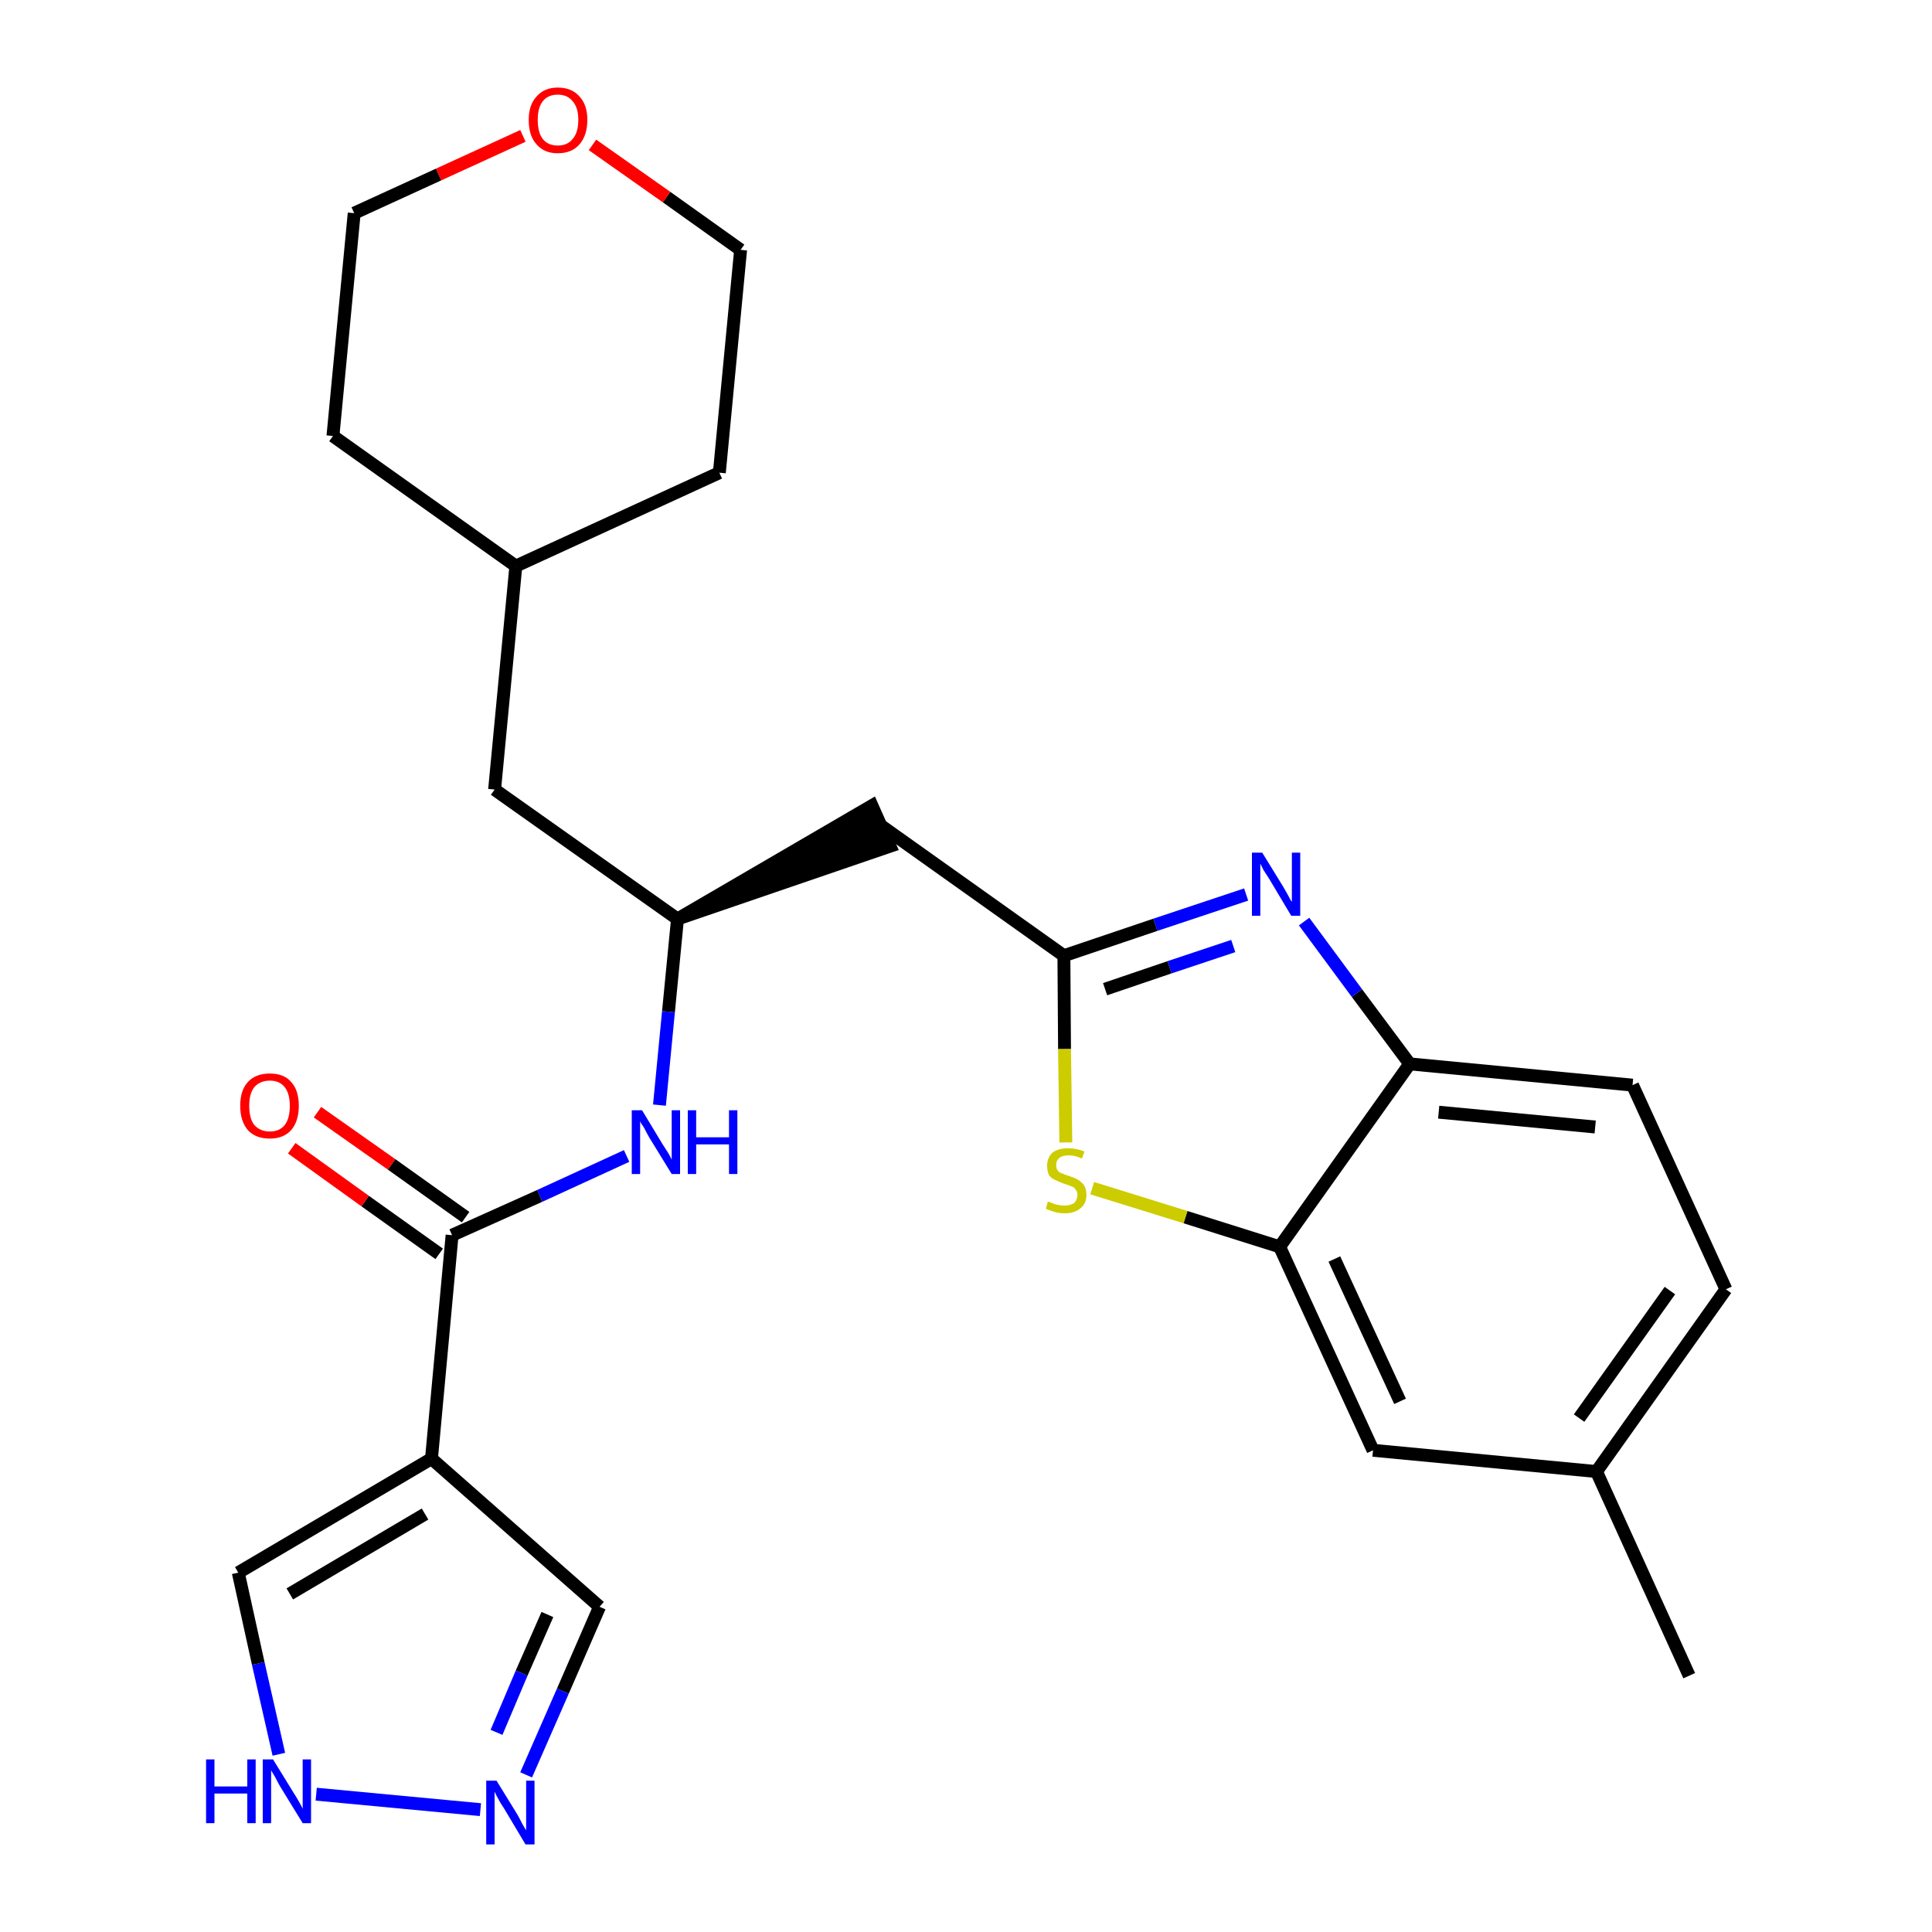 <?xml version='1.0' encoding='iso-8859-1'?>
<svg version='1.1' baseProfile='full'
              xmlns='http://www.w3.org/2000/svg'
                      xmlns:rdkit='http://www.rdkit.org/xml'
                      xmlns:xlink='http://www.w3.org/1999/xlink'
                  xml:space='preserve'
width='300px' height='300px' viewBox='0 0 300 300'>
<!-- END OF HEADER -->
<path class='bond-0 atom-0 atom-1' d='M 262.3,260.2 L 247.9,228.5' style='fill:none;fill-rule:evenodd;stroke:#000000;stroke-width:2.0px;stroke-linecap:butt;stroke-linejoin:miter;stroke-opacity:1' />
<path class='bond-1 atom-1 atom-2' d='M 247.9,228.5 L 268.0,200.2' style='fill:none;fill-rule:evenodd;stroke:#000000;stroke-width:2.0px;stroke-linecap:butt;stroke-linejoin:miter;stroke-opacity:1' />
<path class='bond-1 atom-1 atom-2' d='M 245.2,220.2 L 259.3,200.4' style='fill:none;fill-rule:evenodd;stroke:#000000;stroke-width:2.0px;stroke-linecap:butt;stroke-linejoin:miter;stroke-opacity:1' />
<path class='bond-26 atom-26 atom-1' d='M 213.2,225.2 L 247.9,228.5' style='fill:none;fill-rule:evenodd;stroke:#000000;stroke-width:2.0px;stroke-linecap:butt;stroke-linejoin:miter;stroke-opacity:1' />
<path class='bond-2 atom-2 atom-3' d='M 268.0,200.2 L 253.5,168.5' style='fill:none;fill-rule:evenodd;stroke:#000000;stroke-width:2.0px;stroke-linecap:butt;stroke-linejoin:miter;stroke-opacity:1' />
<path class='bond-3 atom-3 atom-4' d='M 253.5,168.5 L 218.9,165.2' style='fill:none;fill-rule:evenodd;stroke:#000000;stroke-width:2.0px;stroke-linecap:butt;stroke-linejoin:miter;stroke-opacity:1' />
<path class='bond-3 atom-3 atom-4' d='M 247.7,175.0 L 223.4,172.7' style='fill:none;fill-rule:evenodd;stroke:#000000;stroke-width:2.0px;stroke-linecap:butt;stroke-linejoin:miter;stroke-opacity:1' />
<path class='bond-4 atom-4 atom-5' d='M 218.9,165.2 L 210.7,154.2' style='fill:none;fill-rule:evenodd;stroke:#000000;stroke-width:2.0px;stroke-linecap:butt;stroke-linejoin:miter;stroke-opacity:1' />
<path class='bond-4 atom-4 atom-5' d='M 210.7,154.2 L 202.5,143.1' style='fill:none;fill-rule:evenodd;stroke:#0000FF;stroke-width:2.0px;stroke-linecap:butt;stroke-linejoin:miter;stroke-opacity:1' />
<path class='bond-27 atom-25 atom-4' d='M 198.7,193.6 L 218.9,165.2' style='fill:none;fill-rule:evenodd;stroke:#000000;stroke-width:2.0px;stroke-linecap:butt;stroke-linejoin:miter;stroke-opacity:1' />
<path class='bond-5 atom-5 atom-6' d='M 193.5,138.9 L 179.4,143.6' style='fill:none;fill-rule:evenodd;stroke:#0000FF;stroke-width:2.0px;stroke-linecap:butt;stroke-linejoin:miter;stroke-opacity:1' />
<path class='bond-5 atom-5 atom-6' d='M 179.4,143.6 L 165.2,148.4' style='fill:none;fill-rule:evenodd;stroke:#000000;stroke-width:2.0px;stroke-linecap:butt;stroke-linejoin:miter;stroke-opacity:1' />
<path class='bond-5 atom-5 atom-6' d='M 191.5,146.9 L 181.6,150.2' style='fill:none;fill-rule:evenodd;stroke:#0000FF;stroke-width:2.0px;stroke-linecap:butt;stroke-linejoin:miter;stroke-opacity:1' />
<path class='bond-5 atom-5 atom-6' d='M 181.6,150.2 L 171.6,153.6' style='fill:none;fill-rule:evenodd;stroke:#000000;stroke-width:2.0px;stroke-linecap:butt;stroke-linejoin:miter;stroke-opacity:1' />
<path class='bond-6 atom-6 atom-7' d='M 165.2,148.4 L 136.8,128.2' style='fill:none;fill-rule:evenodd;stroke:#000000;stroke-width:2.0px;stroke-linecap:butt;stroke-linejoin:miter;stroke-opacity:1' />
<path class='bond-23 atom-6 atom-24' d='M 165.2,148.4 L 165.3,162.9' style='fill:none;fill-rule:evenodd;stroke:#000000;stroke-width:2.0px;stroke-linecap:butt;stroke-linejoin:miter;stroke-opacity:1' />
<path class='bond-23 atom-6 atom-24' d='M 165.3,162.9 L 165.5,177.4' style='fill:none;fill-rule:evenodd;stroke:#CCCC00;stroke-width:2.0px;stroke-linecap:butt;stroke-linejoin:miter;stroke-opacity:1' />
<path class='bond-7 atom-8 atom-7' d='M 105.2,142.7 L 138.2,131.4 L 135.4,125.1 Z' style='fill:#000000;fill-rule:evenodd;fill-opacity:1;stroke:#000000;stroke-width:2.0px;stroke-linecap:butt;stroke-linejoin:miter;stroke-opacity:1;' />
<path class='bond-8 atom-8 atom-9' d='M 105.2,142.7 L 76.8,122.6' style='fill:none;fill-rule:evenodd;stroke:#000000;stroke-width:2.0px;stroke-linecap:butt;stroke-linejoin:miter;stroke-opacity:1' />
<path class='bond-15 atom-8 atom-16' d='M 105.2,142.7 L 103.8,157.1' style='fill:none;fill-rule:evenodd;stroke:#000000;stroke-width:2.0px;stroke-linecap:butt;stroke-linejoin:miter;stroke-opacity:1' />
<path class='bond-15 atom-8 atom-16' d='M 103.8,157.1 L 102.4,171.6' style='fill:none;fill-rule:evenodd;stroke:#0000FF;stroke-width:2.0px;stroke-linecap:butt;stroke-linejoin:miter;stroke-opacity:1' />
<path class='bond-9 atom-9 atom-10' d='M 76.8,122.6 L 80.1,87.9' style='fill:none;fill-rule:evenodd;stroke:#000000;stroke-width:2.0px;stroke-linecap:butt;stroke-linejoin:miter;stroke-opacity:1' />
<path class='bond-10 atom-10 atom-11' d='M 80.1,87.9 L 111.7,73.4' style='fill:none;fill-rule:evenodd;stroke:#000000;stroke-width:2.0px;stroke-linecap:butt;stroke-linejoin:miter;stroke-opacity:1' />
<path class='bond-28 atom-15 atom-10' d='M 51.7,67.7 L 80.1,87.9' style='fill:none;fill-rule:evenodd;stroke:#000000;stroke-width:2.0px;stroke-linecap:butt;stroke-linejoin:miter;stroke-opacity:1' />
<path class='bond-11 atom-11 atom-12' d='M 111.7,73.4 L 115.0,38.8' style='fill:none;fill-rule:evenodd;stroke:#000000;stroke-width:2.0px;stroke-linecap:butt;stroke-linejoin:miter;stroke-opacity:1' />
<path class='bond-12 atom-12 atom-13' d='M 115.0,38.8 L 103.5,30.6' style='fill:none;fill-rule:evenodd;stroke:#000000;stroke-width:2.0px;stroke-linecap:butt;stroke-linejoin:miter;stroke-opacity:1' />
<path class='bond-12 atom-12 atom-13' d='M 103.5,30.6 L 92.0,22.5' style='fill:none;fill-rule:evenodd;stroke:#FF0000;stroke-width:2.0px;stroke-linecap:butt;stroke-linejoin:miter;stroke-opacity:1' />
<path class='bond-13 atom-13 atom-14' d='M 81.2,21.1 L 68.1,27.1' style='fill:none;fill-rule:evenodd;stroke:#FF0000;stroke-width:2.0px;stroke-linecap:butt;stroke-linejoin:miter;stroke-opacity:1' />
<path class='bond-13 atom-13 atom-14' d='M 68.1,27.1 L 55.0,33.1' style='fill:none;fill-rule:evenodd;stroke:#000000;stroke-width:2.0px;stroke-linecap:butt;stroke-linejoin:miter;stroke-opacity:1' />
<path class='bond-14 atom-14 atom-15' d='M 55.0,33.1 L 51.7,67.7' style='fill:none;fill-rule:evenodd;stroke:#000000;stroke-width:2.0px;stroke-linecap:butt;stroke-linejoin:miter;stroke-opacity:1' />
<path class='bond-16 atom-16 atom-17' d='M 97.3,179.5 L 83.8,185.7' style='fill:none;fill-rule:evenodd;stroke:#0000FF;stroke-width:2.0px;stroke-linecap:butt;stroke-linejoin:miter;stroke-opacity:1' />
<path class='bond-16 atom-16 atom-17' d='M 83.8,185.7 L 70.2,191.8' style='fill:none;fill-rule:evenodd;stroke:#000000;stroke-width:2.0px;stroke-linecap:butt;stroke-linejoin:miter;stroke-opacity:1' />
<path class='bond-17 atom-17 atom-18' d='M 72.3,189.0 L 60.8,180.8' style='fill:none;fill-rule:evenodd;stroke:#000000;stroke-width:2.0px;stroke-linecap:butt;stroke-linejoin:miter;stroke-opacity:1' />
<path class='bond-17 atom-17 atom-18' d='M 60.8,180.8 L 49.3,172.7' style='fill:none;fill-rule:evenodd;stroke:#FF0000;stroke-width:2.0px;stroke-linecap:butt;stroke-linejoin:miter;stroke-opacity:1' />
<path class='bond-17 atom-17 atom-18' d='M 68.2,194.7 L 56.7,186.5' style='fill:none;fill-rule:evenodd;stroke:#000000;stroke-width:2.0px;stroke-linecap:butt;stroke-linejoin:miter;stroke-opacity:1' />
<path class='bond-17 atom-17 atom-18' d='M 56.7,186.5 L 45.3,178.3' style='fill:none;fill-rule:evenodd;stroke:#FF0000;stroke-width:2.0px;stroke-linecap:butt;stroke-linejoin:miter;stroke-opacity:1' />
<path class='bond-18 atom-17 atom-19' d='M 70.2,191.8 L 67.0,226.5' style='fill:none;fill-rule:evenodd;stroke:#000000;stroke-width:2.0px;stroke-linecap:butt;stroke-linejoin:miter;stroke-opacity:1' />
<path class='bond-19 atom-19 atom-20' d='M 67.0,226.5 L 93.1,249.5' style='fill:none;fill-rule:evenodd;stroke:#000000;stroke-width:2.0px;stroke-linecap:butt;stroke-linejoin:miter;stroke-opacity:1' />
<path class='bond-29 atom-23 atom-19' d='M 37.0,244.2 L 67.0,226.5' style='fill:none;fill-rule:evenodd;stroke:#000000;stroke-width:2.0px;stroke-linecap:butt;stroke-linejoin:miter;stroke-opacity:1' />
<path class='bond-29 atom-23 atom-19' d='M 45.0,247.5 L 66.0,235.1' style='fill:none;fill-rule:evenodd;stroke:#000000;stroke-width:2.0px;stroke-linecap:butt;stroke-linejoin:miter;stroke-opacity:1' />
<path class='bond-20 atom-20 atom-21' d='M 93.1,249.5 L 87.4,262.6' style='fill:none;fill-rule:evenodd;stroke:#000000;stroke-width:2.0px;stroke-linecap:butt;stroke-linejoin:miter;stroke-opacity:1' />
<path class='bond-20 atom-20 atom-21' d='M 87.4,262.6 L 81.7,275.6' style='fill:none;fill-rule:evenodd;stroke:#0000FF;stroke-width:2.0px;stroke-linecap:butt;stroke-linejoin:miter;stroke-opacity:1' />
<path class='bond-20 atom-20 atom-21' d='M 85.0,250.7 L 81.0,259.8' style='fill:none;fill-rule:evenodd;stroke:#000000;stroke-width:2.0px;stroke-linecap:butt;stroke-linejoin:miter;stroke-opacity:1' />
<path class='bond-20 atom-20 atom-21' d='M 81.0,259.8 L 77.1,269.0' style='fill:none;fill-rule:evenodd;stroke:#0000FF;stroke-width:2.0px;stroke-linecap:butt;stroke-linejoin:miter;stroke-opacity:1' />
<path class='bond-21 atom-21 atom-22' d='M 74.6,281.0 L 49.1,278.6' style='fill:none;fill-rule:evenodd;stroke:#0000FF;stroke-width:2.0px;stroke-linecap:butt;stroke-linejoin:miter;stroke-opacity:1' />
<path class='bond-22 atom-22 atom-23' d='M 43.3,272.4 L 40.1,258.3' style='fill:none;fill-rule:evenodd;stroke:#0000FF;stroke-width:2.0px;stroke-linecap:butt;stroke-linejoin:miter;stroke-opacity:1' />
<path class='bond-22 atom-22 atom-23' d='M 40.1,258.3 L 37.0,244.2' style='fill:none;fill-rule:evenodd;stroke:#000000;stroke-width:2.0px;stroke-linecap:butt;stroke-linejoin:miter;stroke-opacity:1' />
<path class='bond-24 atom-24 atom-25' d='M 169.6,184.5 L 184.1,189.0' style='fill:none;fill-rule:evenodd;stroke:#CCCC00;stroke-width:2.0px;stroke-linecap:butt;stroke-linejoin:miter;stroke-opacity:1' />
<path class='bond-24 atom-24 atom-25' d='M 184.1,189.0 L 198.7,193.6' style='fill:none;fill-rule:evenodd;stroke:#000000;stroke-width:2.0px;stroke-linecap:butt;stroke-linejoin:miter;stroke-opacity:1' />
<path class='bond-25 atom-25 atom-26' d='M 198.7,193.6 L 213.2,225.2' style='fill:none;fill-rule:evenodd;stroke:#000000;stroke-width:2.0px;stroke-linecap:butt;stroke-linejoin:miter;stroke-opacity:1' />
<path class='bond-25 atom-25 atom-26' d='M 207.2,195.5 L 217.4,217.6' style='fill:none;fill-rule:evenodd;stroke:#000000;stroke-width:2.0px;stroke-linecap:butt;stroke-linejoin:miter;stroke-opacity:1' />
<path  class='atom-5' d='M 196.0 132.4
L 199.2 137.6
Q 199.5 138.1, 200.0 139.0
Q 200.5 140.0, 200.6 140.0
L 200.6 132.4
L 201.9 132.4
L 201.9 142.2
L 200.5 142.2
L 197.1 136.5
Q 196.7 135.9, 196.2 135.1
Q 195.8 134.3, 195.7 134.1
L 195.7 142.2
L 194.4 142.2
L 194.4 132.4
L 196.0 132.4
' fill='#0000FF'/>
<path  class='atom-13' d='M 82.1 18.6
Q 82.1 16.3, 83.3 15.0
Q 84.5 13.6, 86.6 13.6
Q 88.8 13.6, 90.0 15.0
Q 91.2 16.3, 91.2 18.6
Q 91.2 21.0, 90.0 22.4
Q 88.8 23.8, 86.6 23.8
Q 84.5 23.8, 83.3 22.4
Q 82.1 21.1, 82.1 18.6
M 86.6 22.6
Q 88.1 22.6, 88.9 21.6
Q 89.8 20.6, 89.8 18.6
Q 89.8 16.7, 88.9 15.7
Q 88.1 14.7, 86.6 14.7
Q 85.1 14.7, 84.3 15.7
Q 83.5 16.7, 83.5 18.6
Q 83.5 20.6, 84.3 21.6
Q 85.1 22.6, 86.6 22.6
' fill='#FF0000'/>
<path  class='atom-16' d='M 99.7 172.4
L 102.9 177.7
Q 103.2 178.2, 103.8 179.1
Q 104.3 180.0, 104.3 180.1
L 104.3 172.4
L 105.6 172.4
L 105.6 182.3
L 104.3 182.3
L 100.8 176.6
Q 100.4 175.9, 100.0 175.1
Q 99.5 174.4, 99.4 174.1
L 99.4 182.3
L 98.1 182.3
L 98.1 172.4
L 99.7 172.4
' fill='#0000FF'/>
<path  class='atom-16' d='M 106.8 172.4
L 108.1 172.4
L 108.1 176.6
L 113.2 176.6
L 113.2 172.4
L 114.5 172.4
L 114.5 182.3
L 113.2 182.3
L 113.2 177.7
L 108.1 177.7
L 108.1 182.3
L 106.8 182.3
L 106.8 172.4
' fill='#0000FF'/>
<path  class='atom-18' d='M 37.3 171.7
Q 37.3 169.3, 38.5 168.0
Q 39.7 166.7, 41.9 166.7
Q 44.1 166.7, 45.2 168.0
Q 46.4 169.3, 46.4 171.7
Q 46.4 174.1, 45.2 175.5
Q 44.0 176.8, 41.9 176.8
Q 39.7 176.8, 38.5 175.5
Q 37.3 174.1, 37.3 171.7
M 41.9 175.7
Q 43.4 175.7, 44.2 174.7
Q 45.0 173.7, 45.0 171.7
Q 45.0 169.8, 44.2 168.8
Q 43.4 167.8, 41.9 167.8
Q 40.4 167.8, 39.5 168.8
Q 38.7 169.8, 38.7 171.7
Q 38.7 173.7, 39.5 174.7
Q 40.4 175.7, 41.9 175.7
' fill='#FF0000'/>
<path  class='atom-21' d='M 77.1 276.5
L 80.3 281.7
Q 80.6 282.2, 81.1 283.2
Q 81.6 284.1, 81.7 284.2
L 81.7 276.5
L 83.0 276.5
L 83.0 286.4
L 81.6 286.4
L 78.2 280.7
Q 77.7 280.0, 77.3 279.2
Q 76.9 278.5, 76.8 278.2
L 76.8 286.4
L 75.5 286.4
L 75.5 276.5
L 77.1 276.5
' fill='#0000FF'/>
<path  class='atom-22' d='M 32.0 273.2
L 33.3 273.2
L 33.3 277.4
L 38.4 277.4
L 38.4 273.2
L 39.7 273.2
L 39.7 283.1
L 38.4 283.1
L 38.4 278.5
L 33.3 278.5
L 33.3 283.1
L 32.0 283.1
L 32.0 273.2
' fill='#0000FF'/>
<path  class='atom-22' d='M 42.4 273.2
L 45.6 278.4
Q 46.0 279.0, 46.5 279.9
Q 47.0 280.8, 47.0 280.9
L 47.0 273.2
L 48.3 273.2
L 48.3 283.1
L 47.0 283.1
L 43.5 277.4
Q 43.1 276.7, 42.7 275.9
Q 42.3 275.2, 42.1 274.9
L 42.1 283.1
L 40.8 283.1
L 40.8 273.2
L 42.4 273.2
' fill='#0000FF'/>
<path  class='atom-24' d='M 162.7 186.6
Q 162.9 186.6, 163.3 186.8
Q 163.8 187.0, 164.3 187.1
Q 164.8 187.2, 165.3 187.2
Q 166.2 187.2, 166.8 186.8
Q 167.3 186.3, 167.3 185.5
Q 167.3 185.0, 167.0 184.7
Q 166.8 184.3, 166.3 184.2
Q 165.9 184.0, 165.2 183.8
Q 164.4 183.5, 163.8 183.2
Q 163.3 183.0, 162.9 182.5
Q 162.6 181.9, 162.6 181.0
Q 162.6 179.8, 163.4 179.0
Q 164.3 178.3, 165.9 178.3
Q 167.1 178.3, 168.4 178.8
L 168.0 179.9
Q 166.9 179.4, 166.0 179.4
Q 165.0 179.4, 164.5 179.8
Q 164.0 180.2, 164.0 180.9
Q 164.0 181.4, 164.2 181.7
Q 164.5 182.1, 164.9 182.2
Q 165.3 182.4, 166.0 182.6
Q 166.9 182.9, 167.4 183.2
Q 167.9 183.5, 168.3 184.0
Q 168.7 184.6, 168.7 185.5
Q 168.7 186.9, 167.8 187.6
Q 166.9 188.4, 165.3 188.4
Q 164.5 188.4, 163.8 188.2
Q 163.1 188.0, 162.4 187.7
L 162.7 186.6
' fill='#CCCC00'/>
</svg>

